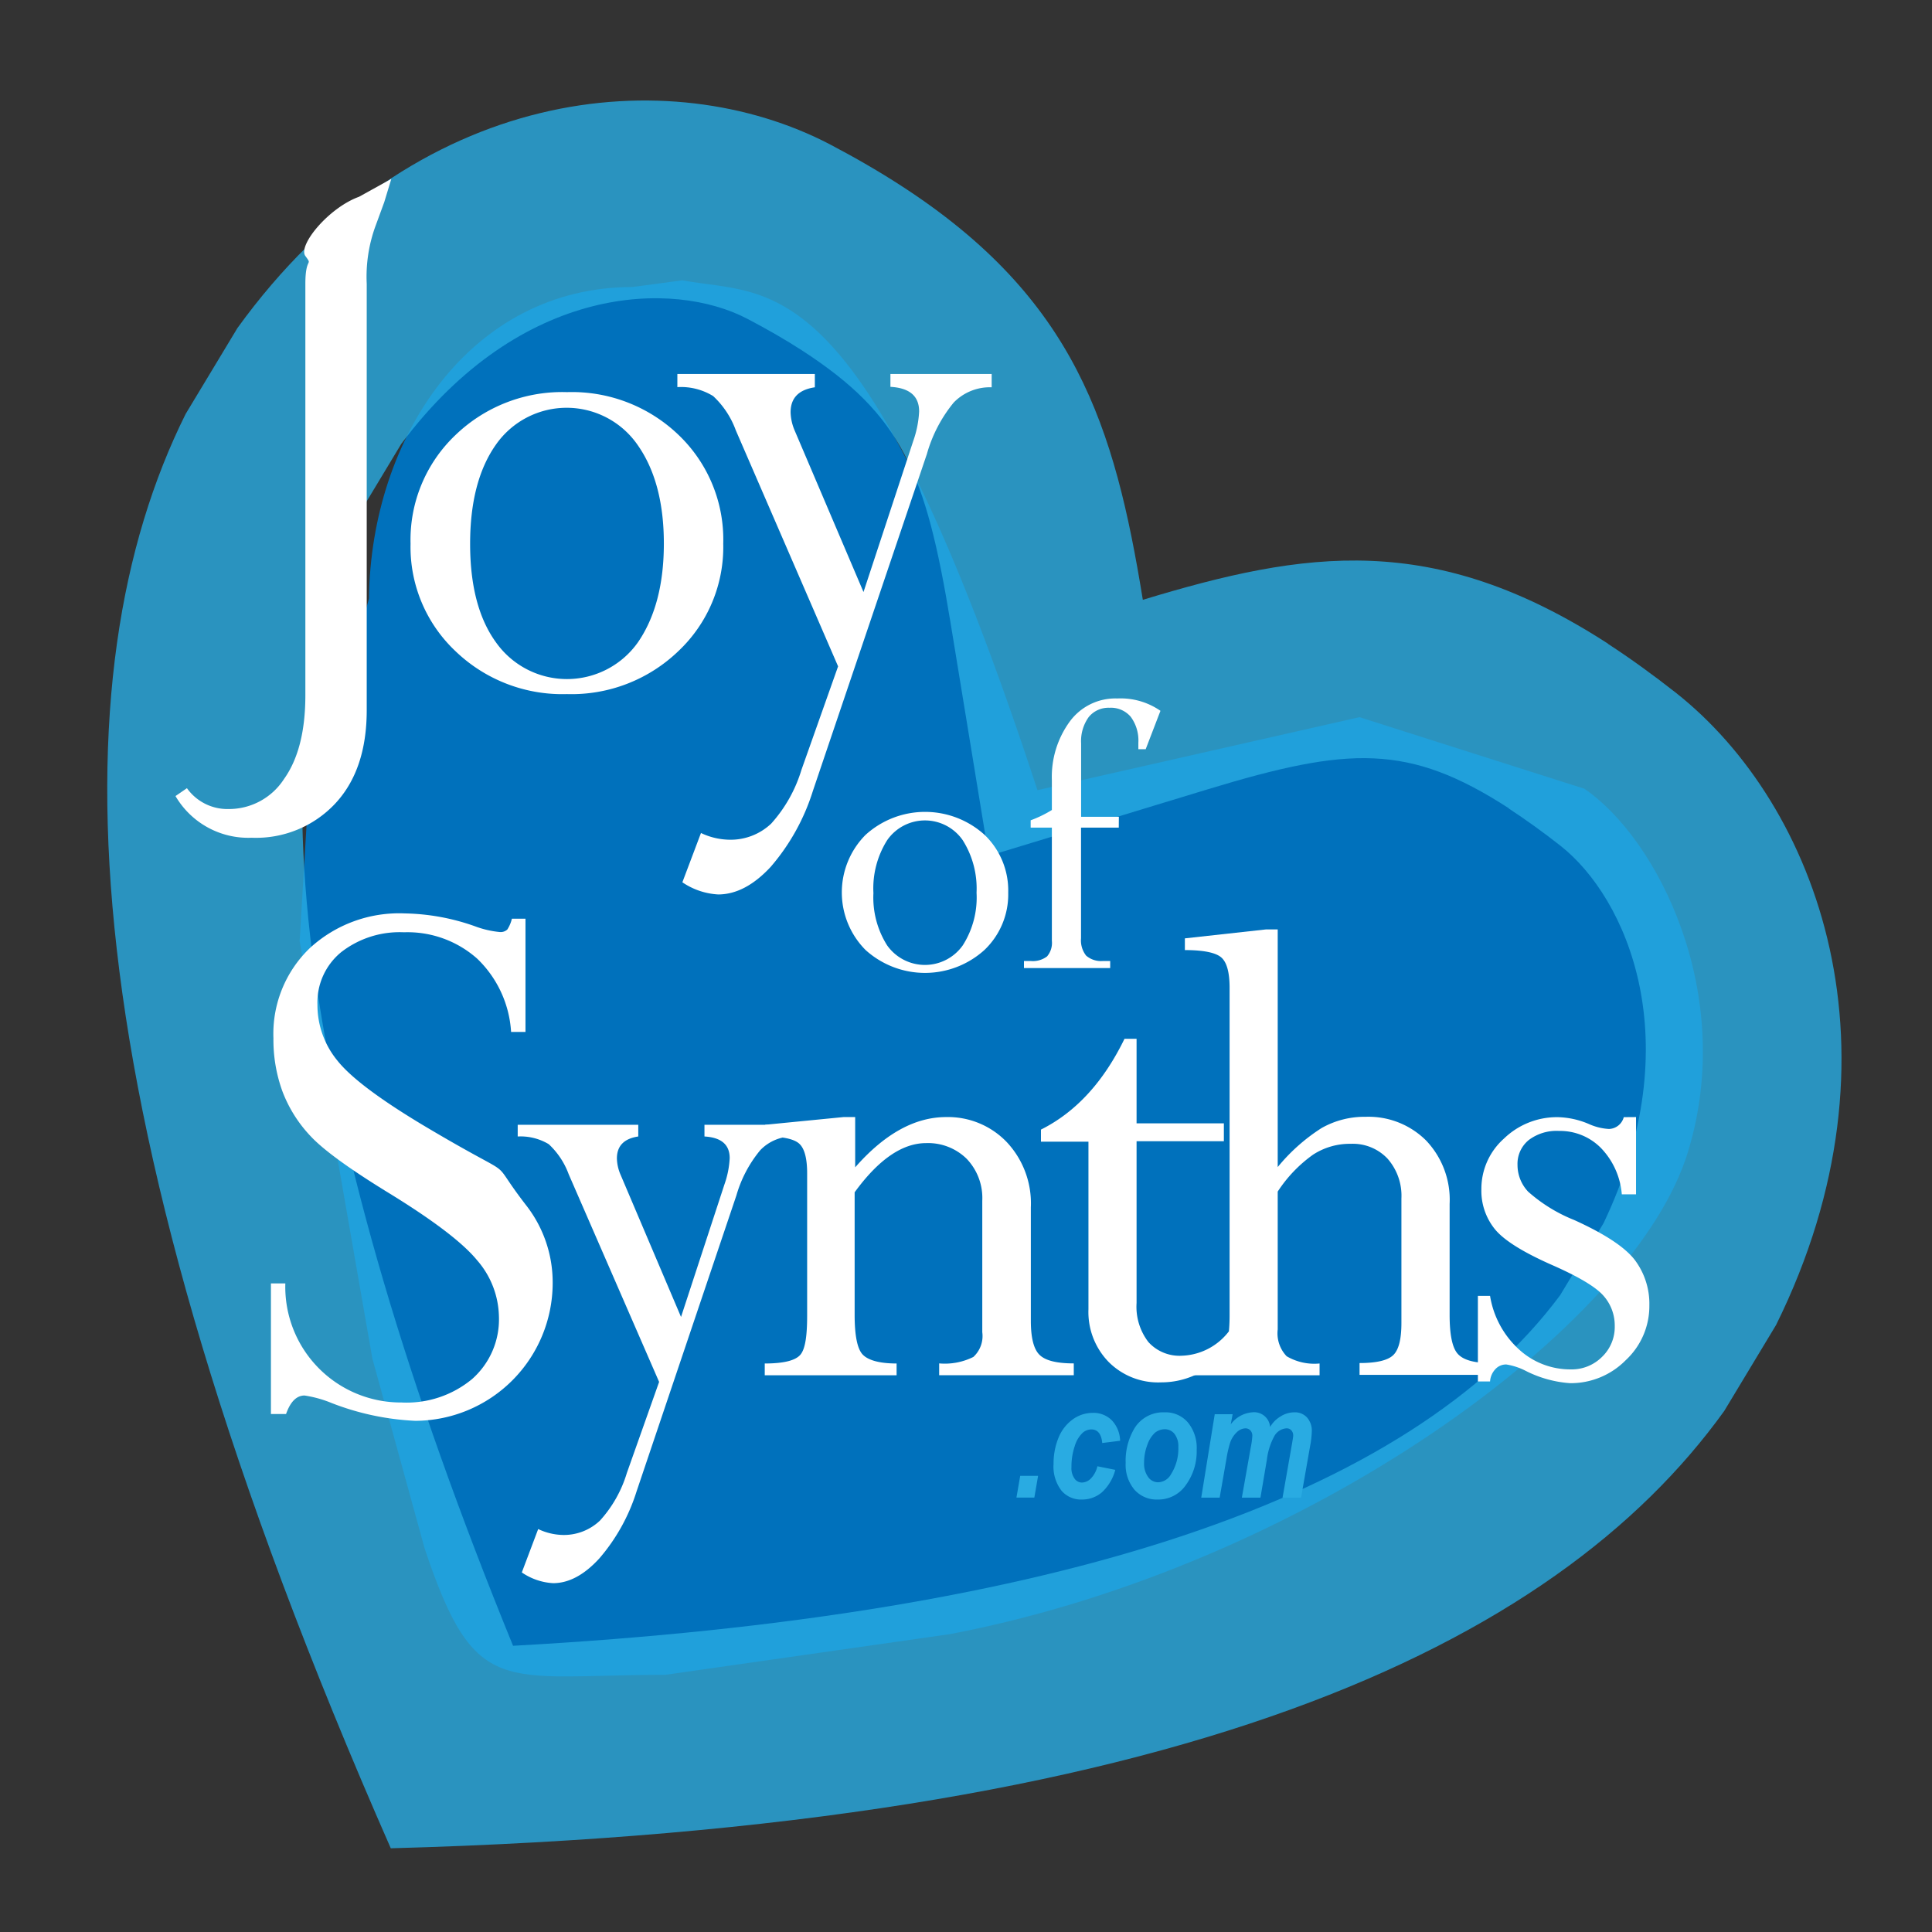 <svg xmlns="http://www.w3.org/2000/svg" width="3in" height="3in" viewBox="0 0 216 216">
  <rect x="0" y="0" width="216" height="216" fill="#333333" stroke="none"/>
  <defs>
    <style>
      .cls-1 {
        isolation: isolate;
      }

      .cls-2 {
        fill: #0071bc;
      }

      .cls-3, .cls-6 {
        fill: #29abe2;
      }

      .cls-3 {
        opacity: 0.8;
        mix-blend-mode: multiply;
      }

      .cls-4 {
        fill: #fff;
      }

      .cls-5 {
        fill: none;
      }
    </style>
  </defs>
  <title>joy-of-synths-logo</title>
  <g class="cls-1">
    <g id="heart_inside" data-name="heart inside">
      <path class="cls-2" d="M106.2,182.7l-31.83,4.55c-18.21,0-21.22,2.83-26.89-14.11l-5.85-21.25c0-.08-8.14-46.59-8.13-46.66l.92-15.47C35.93,85,41.25,67.17,41.25,66.9c.22-18,11.36-34.81,29.45-34.81l5.58-.75c10.18,1.89,20.27-2.28,39.71,57l36-8.16,25.14,8c8.18,5.57,17,22.91,11.59,40.59C182.79,148.35,145.9,175.12,106.2,182.7Z"/>
    </g>
    <g id="Heart-border">
      <g id="Favorites_-_Grey" data-name="Favorites - Grey">
        <path class="cls-3" d="M179.8,72q3.64,2.37,7.55,5.44c15.88,12.53,26.27,40.24,11.22,70.69l-5.8,9.62C173.88,184,131.93,204.25,43.69,206.64,7.06,123.37,6.28,75.4,20.75,46.29l5.8-9.62C46.35,9.29,74.93,6.83,92.77,16.13q4.38,2.3,8,4.65c19.47,12.61,23.85,26.9,27,46.28,18.2-5.53,32.51-7.71,52,4.9m-11.09,18.4c-11.19-7.24-17.87-6.91-33.6-2.13l-24.54,7.46-4.28-26.13c-2.76-16.76-5.41-23.13-16.59-30.38-1.84-1.19-3.9-2.38-6.14-3.55-8.23-4.3-25.22-4-38.67,14L40,57.7C27.76,83.36,33.59,125.78,57.36,184c60.86-3.35,100.2-16.52,117.07-39.2l4.85-8.05c9.75-20.44,2.53-36.39-4.79-42.17h0c-2-1.58-4-3-5.78-4.17Z"/>
      </g>
    </g>
    <g id="Synths_copy_2" data-name="Synths copy 2">
      <path class="cls-4" d="M57.23,102.71h1.52v12.66H57.14a12.4,12.4,0,0,0-3.8-8.2,11.73,11.73,0,0,0-8.18-2.94,10.64,10.64,0,0,0-7,2.21,7.26,7.26,0,0,0-2.67,5.89,9.79,9.79,0,0,0,2.21,6.22q2.21,2.81,9.57,7.23c11.59,6.91,6.85,2.88,11.52,8.93a14,14,0,0,1,3,8.75,15.42,15.42,0,0,1-15.36,15.39,29.43,29.43,0,0,1-9.38-2,13,13,0,0,0-3-.83q-1.34,0-2.07,2.07H30.29v-14.6H31.9a12.93,12.93,0,0,0,13,13.31,11.47,11.47,0,0,0,7.88-2.62,8.89,8.89,0,0,0,3-7,9.84,9.84,0,0,0-2.43-6.27q-2.45-3-10.19-7.72-6.32-3.9-8.43-6.16A15,15,0,0,1,31.57,122a16.83,16.83,0,0,1-1-5.92A13.27,13.27,0,0,1,34.64,106a14.74,14.74,0,0,1,10.61-3.88,24.67,24.67,0,0,1,7.83,1.43,10.79,10.79,0,0,0,2.77.65,1.1,1.1,0,0,0,.87-.28A3.86,3.86,0,0,0,57.23,102.71Z"/>
      <path class="cls-4" d="M71.36,125.75v1.31c-1.6.24-2.39,1.06-2.39,2.46a4.88,4.88,0,0,0,.42,1.84l6.75,15.88L81,132.4a10.21,10.21,0,0,0,.58-2.92c0-1.51-.94-2.31-2.82-2.42v-1.31h10v1.31A5,5,0,0,0,85,128.59a13.94,13.94,0,0,0-2.67,5.06L71.16,166.77A21.14,21.14,0,0,1,67,174.24Q64.47,177,61.84,177a6.84,6.84,0,0,1-3.5-1.2l1.83-4.85a6.74,6.74,0,0,0,2.72.66A5.85,5.85,0,0,0,67.08,170a13.84,13.84,0,0,0,3-5.31l3.61-10.19L63.58,131.28a8.67,8.67,0,0,0-2.23-3.36,6.14,6.14,0,0,0-3.47-.86v-1.31Z"/>
      <path class="cls-4" d="M95.61,124.89v5.62q4.92-5.61,10.15-5.62a9.1,9.1,0,0,1,6.78,2.78,10,10,0,0,1,2.71,7.31v12.68q0,2.91,1,3.84c.65.62,1.91.93,3.8.93v1.32H105v-1.32a7.15,7.15,0,0,0,3.82-.72,3.17,3.17,0,0,0,1-2.77v-14.7a6.34,6.34,0,0,0-1.76-4.7,6.16,6.16,0,0,0-4.51-1.74q-4,0-8,5.5V147c0,2.32.3,3.81.9,4.44s1.86,1,3.79,1v1.32H85.5v-1.32c2.14,0,3.46-.34,4-1s.74-2.14.74-4.37V131.18c0-1.68-.3-2.79-.89-3.32s-1.86-.8-3.8-.8v-1.31l8.75-.86Z"/>
      <path class="cls-4" d="M125.72,116.14h1.35v9.45h9.76v2h-9.76v18.09a6.47,6.47,0,0,0,1.32,4.36,4.69,4.69,0,0,0,3.76,1.53,6.91,6.91,0,0,0,5.23-2.71l.89,1q-3.69,4.7-8.48,4.69a7.8,7.8,0,0,1-5.85-2.29,8,8,0,0,1-2.25-5.88V127.64h-5.31v-1.35Q122.2,123.38,125.72,116.14Z"/>
      <path class="cls-4" d="M156.68,147.89V134a6.28,6.28,0,0,0-1.55-4.46,5.33,5.33,0,0,0-4.1-1.66,7.54,7.54,0,0,0-4.24,1.22,15.36,15.36,0,0,0-3.94,4.12v15.41a3.7,3.7,0,0,0,1,3,6.1,6.1,0,0,0,3.68.81v1.32H132.47v-1.32q3.22-.08,4.11-1.05c.59-.64.89-2.09.89-4.34V110.45c0-1.71-.3-2.84-.91-3.39s-2-.84-4.09-.84v-1.31l9.07-1h1.31v26.57a20.71,20.71,0,0,1,4.9-4.36,9.73,9.73,0,0,1,4.94-1.26,9.12,9.12,0,0,1,6.74,2.64,9.6,9.6,0,0,1,2.64,7.1V147c0,2.2.29,3.65.89,4.34s1.8,1.05,3.64,1.05v1.32H152v-1.32c1.91,0,3.16-.3,3.77-.89S156.68,149.73,156.68,147.89Z"/>
      <path class="cls-4" d="M182.91,124.89v8.64h-1.59a8.43,8.43,0,0,0-2.32-5.17,6.42,6.42,0,0,0-4.69-1.92,5.15,5.15,0,0,0-3.37,1,3.42,3.42,0,0,0-1.28,2.79,4.34,4.34,0,0,0,1.19,3A17.48,17.48,0,0,0,176,136.4q5.11,2.32,6.76,4.45a8.16,8.16,0,0,1,1.64,5.11,8.25,8.25,0,0,1-2.63,6.1,8.63,8.63,0,0,1-6.24,2.58,12.92,12.92,0,0,1-4.92-1.36,7.26,7.26,0,0,0-2.2-.73,1.61,1.61,0,0,0-1.24.54,2.2,2.2,0,0,0-.58,1.36h-1.36v-9.57h1.36a10.32,10.32,0,0,0,3.25,6,8.47,8.47,0,0,0,5.77,2.22,4.79,4.79,0,0,0,3.5-1.4,4.63,4.63,0,0,0,1.42-3.45,5,5,0,0,0-1.3-3.43q-1.31-1.45-5.64-3.36c-3.25-1.43-5.4-2.76-6.43-4a6.81,6.81,0,0,1-1.54-4.5,7.52,7.52,0,0,1,2.53-5.67,8.52,8.52,0,0,1,6-2.39,9.3,9.3,0,0,1,3.52.78,6.3,6.3,0,0,0,2.21.54,1.77,1.77,0,0,0,1.66-1.32Z"/>
    </g>
    <g id="JOy_copy" data-name="JOy copy">
      <path class="cls-4" d="M42,25.22A16.5,16.5,0,0,0,41,31.73V79.4q0,6.69-3.55,10.47a12.13,12.13,0,0,1-9.31,3.79A9.42,9.42,0,0,1,19.62,89l1.28-.88a5.55,5.55,0,0,0,4.66,2.33,7.33,7.33,0,0,0,6.19-3.35q2.39-3.35,2.39-9.37v-46c0-3.11.86-1.93,0-3.11s2.6-5.39,6-6.62l3.61-2-.79,2.6"/>
      <path class="cls-4" d="M80.86,60.78a16,16,0,0,1-5,12,17.23,17.23,0,0,1-12.48,4.82,17.23,17.23,0,0,1-12.48-4.82,16,16,0,0,1-5-12,16.15,16.15,0,0,1,5-12.12,17.2,17.2,0,0,1,12.5-4.82,17.21,17.21,0,0,1,12.5,4.82A16.18,16.18,0,0,1,80.86,60.78Zm-6.64,0q0-6.84-2.91-11a9.65,9.65,0,0,0-15.85-.09q-2.9,4.09-2.9,11.11t2.88,11a9.72,9.72,0,0,0,15.89,0Q74.21,67.6,74.22,60.81Z"/>
      <path class="cls-4" d="M91.1,41.81V43.3c-1.81.27-2.71,1.2-2.71,2.8a5.53,5.53,0,0,0,.48,2.09l7.67,18,5.56-16.88a11.62,11.62,0,0,0,.66-3.31c0-1.72-1.07-2.63-3.21-2.75V41.81h11.32V43.3A5.64,5.64,0,0,0,106.63,45a15.82,15.82,0,0,0-3,5.75L90.88,88.43a23.89,23.89,0,0,1-4.72,8.49Q83.3,100,80.29,100a7.85,7.85,0,0,1-4-1.36l2.08-5.51a7.65,7.65,0,0,0,3.1.75,6.59,6.59,0,0,0,4.75-1.8,15.81,15.81,0,0,0,3.38-6l4.1-11.58L82.26,48.1a9.8,9.8,0,0,0-2.53-3.82,6.88,6.88,0,0,0-4-1V41.81Z"/>
      <rect id="_Slice_" data-name="&lt;Slice&gt;" class="cls-5" x="15" y="19" width="23" height="6"/>
    </g>
    <g id="of">
      <path class="cls-4" d="M112.72,99.8a8.57,8.57,0,0,1-2.66,6.41,9.9,9.9,0,0,1-13.29,0,9.13,9.13,0,0,1,0-12.87,9.9,9.9,0,0,1,13.31,0A8.63,8.63,0,0,1,112.72,99.8Zm-3.54,0a10.11,10.11,0,0,0-1.55-5.87,5.14,5.14,0,0,0-8.44,0,10.09,10.09,0,0,0-1.54,5.92,10,10,0,0,0,1.53,5.84,5.18,5.18,0,0,0,8.46,0A9.94,9.94,0,0,0,109.18,99.81Z"/>
      <path class="cls-4" d="M125.08,92.53h-4.22V104.9a2.76,2.76,0,0,0,.57,1.94,2.55,2.55,0,0,0,1.89.6h.8v.79h-9.64v-.79h.75a2.63,2.63,0,0,0,1.83-.51,2.32,2.32,0,0,0,.54-1.75V92.53h-2.37v-.82a13.11,13.11,0,0,0,2.37-1.15V87.21a10.48,10.48,0,0,1,2-6.54,6.32,6.32,0,0,1,5.33-2.58,7.8,7.8,0,0,1,4.81,1.38l-1.65,4.29h-.82q0-.37,0-.72a4.45,4.45,0,0,0-.86-2.91,2.91,2.91,0,0,0-2.38-1,2.83,2.83,0,0,0-2.32,1.05,4.6,4.6,0,0,0-.84,2.93v8.21h4.22Z"/>
      <g>
        <path class="cls-6" d="M114.06,165h2l-.42,2.43h-2Z"/>
        <path class="cls-6" d="M122.69,163.93l2,.4a5.21,5.21,0,0,1-1.48,2.5,3.39,3.39,0,0,1-2.24.82,2.86,2.86,0,0,1-2.3-1,4.42,4.42,0,0,1-.88-3,7.54,7.54,0,0,1,.59-3,4.68,4.68,0,0,1,1.61-2,3.8,3.8,0,0,1,2.17-.69,2.89,2.89,0,0,1,2.13.82,3.44,3.44,0,0,1,.94,2.3l-2,.25c-.09-1-.5-1.52-1.23-1.52a1.49,1.49,0,0,0-1,.42,3.4,3.4,0,0,0-.85,1.47,7.19,7.19,0,0,0-.36,2.32,2,2,0,0,0,.34,1.28,1,1,0,0,0,.81.45,1.44,1.44,0,0,0,1-.43A2.88,2.88,0,0,0,122.69,163.93Z"/>
        <path class="cls-6" d="M125.85,163.57a7.1,7.1,0,0,1,1-3.91,3.76,3.76,0,0,1,3.34-1.76,3.28,3.28,0,0,1,2.6,1.11,4.48,4.48,0,0,1,1,3.08,6.37,6.37,0,0,1-1.21,3.94,3.74,3.74,0,0,1-3.16,1.62,3.31,3.31,0,0,1-2.58-1.09A4.32,4.32,0,0,1,125.85,163.57Zm5.89-1.8a2.25,2.25,0,0,0-.43-1.46,1.37,1.37,0,0,0-1.11-.52,1.77,1.77,0,0,0-1.06.38,3.24,3.24,0,0,0-.86,1.35,5.62,5.62,0,0,0-.37,2,2.54,2.54,0,0,0,.46,1.62,1.35,1.35,0,0,0,1.12.58,1.69,1.69,0,0,0,1.43-.9A5.33,5.33,0,0,0,131.74,161.77Z"/>
        <path class="cls-6" d="M135.81,158.11h2l-.21,1.13A3.3,3.3,0,0,1,140,157.9a1.79,1.79,0,0,1,2,1.64,3.23,3.23,0,0,1,1.17-1.18,2.86,2.86,0,0,1,1.52-.46,1.83,1.83,0,0,1,1.44.58,2.23,2.23,0,0,1,.53,1.6,10.61,10.61,0,0,1-.2,1.66l-1,5.7h-2.07l1-5.7c.13-.72.19-1.12.19-1.21a.85.85,0,0,0-.21-.62.7.7,0,0,0-.56-.22,1.69,1.69,0,0,0-1.37.93,7.23,7.23,0,0,0-.8,2.57l-.72,4.25h-2.08l1-5.64a8.67,8.67,0,0,0,.17-1.26.84.84,0,0,0-.22-.62.74.74,0,0,0-.56-.23,1.47,1.47,0,0,0-.95.43,2.9,2.9,0,0,0-.77,1.24,13.19,13.19,0,0,0-.4,1.79l-.75,4.29h-2.06Z"/>
      </g>
    </g>
  </g>
</svg>
